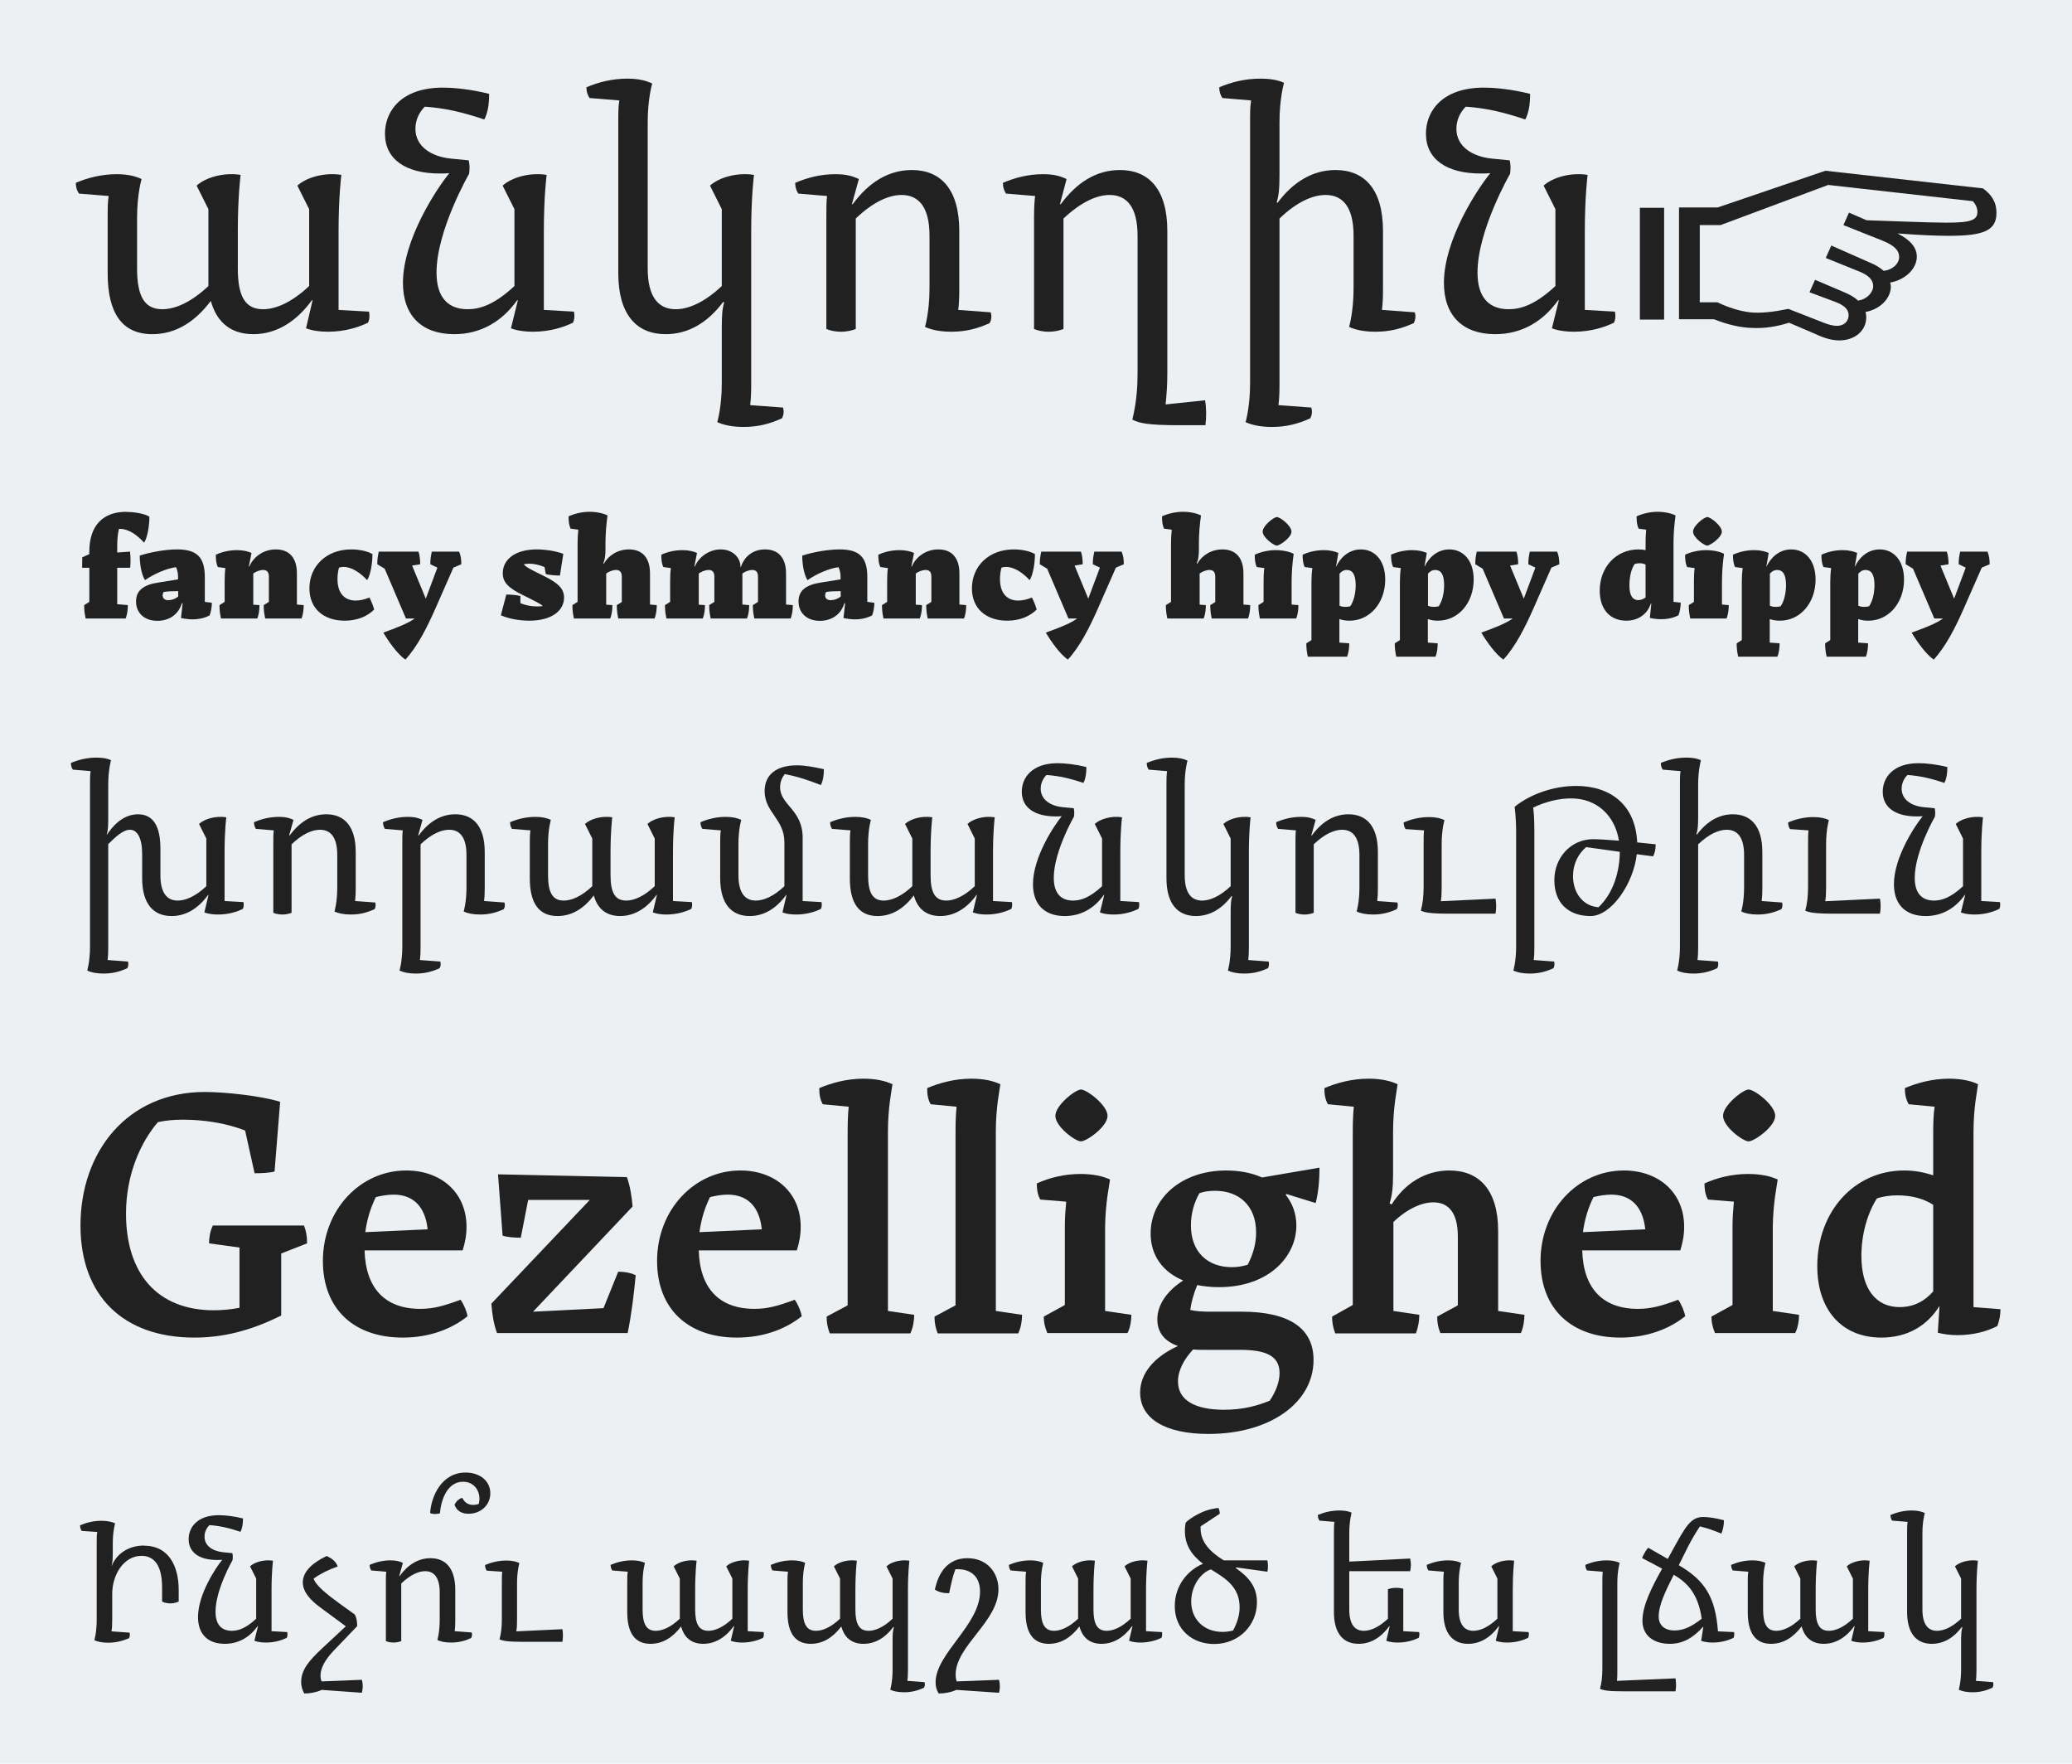 <?xml version="1.0" encoding="UTF-8"?><svg enable-background="new 0 0 940 800" height="800px" version="1.1" viewBox="0 0 940 800" width="940px" x="0px" xml:space="preserve" xmlns="http://www.w3.org/2000/svg" xmlns:xlink="http://www.w3.org/1999/xlink" y="0px">
<defs>
<g>
<symbol id="glyph0-0" overflow="visible">
<path d="M 68.172 -106.484 L 0 -106.484 L 0 0 L 68.172 0 Z M 61.984 -6.203 L 6.203 -6.203 L 6.203 -99.172 L 61.984 -99.172 Z M 12.391 -74.375 L 18.594 -74.375 L 18.594 -68.172 L 12.391 -68.172 Z M 55.781 -68.172 L 49.578 -68.172 L 49.578 -74.375 L 55.781 -74.375 Z M 18.594 -68.172 L 24.797 -68.172 L 24.797 -61.984 L 18.594 -61.984 Z M 49.578 -61.984 L 43.391 -61.984 L 43.391 -68.172 L 49.578 -68.172 Z M 24.797 -61.984 L 30.984 -61.984 L 30.984 -55.781 L 24.797 -55.781 Z M 43.391 -55.781 L 37.188 -55.781 L 37.188 -61.984 L 43.391 -61.984 Z M 37.188 -49.578 L 30.984 -49.578 L 30.984 -55.781 L 37.188 -55.781 Z M 24.797 -49.578 L 30.984 -49.578 L 30.984 -43.391 L 24.797 -43.391 Z M 43.391 -43.391 L 37.188 -43.391 L 37.188 -49.578 L 43.391 -49.578 Z M 18.594 -43.391 L 24.797 -43.391 L 24.797 -37.188 L 18.594 -37.188 Z M 49.578 -37.188 L 43.391 -37.188 L 43.391 -43.391 L 49.578 -43.391 Z M 12.391 -37.188 L 18.594 -37.188 L 18.594 -30.984 L 12.391 -30.984 Z M 55.781 -30.984 L 49.578 -30.984 L 49.578 -37.188 L 55.781 -37.188 Z M 55.781 -30.984 " style="stroke:none;"/>
</symbol>
<symbol id="glyph0-1" overflow="visible">
<path d="M 66.422 -48.781 C 65.156 -46.25 64.688 -43.234 64.688 -40.688 L 78.5 -38.781 L 78.5 -11.438 C 74.219 -10.641 70.25 -10.328 66.906 -10.328 C 41.156 -10.328 27.016 -27.016 27.016 -54.188 C 27.016 -72.156 33.844 -86.766 41.484 -95.672 C 45.297 -96.469 48.781 -96.781 52.922 -96.781 C 61.828 -96.781 72.156 -95.359 81.047 -91.859 L 85.344 -72.469 C 88.359 -72.469 92.016 -72.625 94.406 -73.266 L 96.938 -104.891 C 88.203 -107.594 71.984 -109.344 62.781 -109.344 C 27.656 -109.344 6.359 -82.328 6.359 -48.781 C 6.359 -16.844 25.75 2.062 58 2.062 C 70.875 2.062 83.438 -0.953 97.422 -7.953 L 97.422 -36.078 L 109.172 -40.688 C 109.172 -43.859 108.703 -46.406 107.75 -48.781 Z M 66.422 -48.781 " style="stroke:none;"/>
</symbol>
<symbol id="glyph0-2" overflow="visible">
<path d="M 67.859 -15.094 C 60.078 -12.234 55.469 -10.969 49.578 -10.969 C 33.688 -10.969 24.797 -20.188 24.312 -37.5 L 68.812 -37.5 C 69.922 -41 70.562 -44.5 70.562 -48.156 C 70.562 -64.047 58.641 -73.734 43.234 -73.734 C 22.094 -73.734 5.406 -55.625 5.406 -32.734 C 5.406 -10.812 19.547 2.062 41.641 2.062 C 53.875 2.062 63.891 -1.906 71.031 -7.625 C 70.719 -9.688 69.297 -13.188 67.859 -15.094 Z M 24.641 -45.766 C 25.422 -51.656 27.016 -56.734 29.406 -61.656 C 31.938 -62.297 34.797 -62.781 37.5 -62.781 C 46.094 -62.781 51.812 -57.688 52.922 -47.047 Z M 24.641 -45.766 " style="stroke:none;"/>
</symbol>
<symbol id="glyph0-3" overflow="visible">
<path d="M 55.625 -11.281 L 23.672 -9.688 L 68.812 -57.375 C 68.5 -61.828 67.703 -66.594 66.266 -70.719 L 7.781 -71.984 L 9.859 -44.188 C 11.766 -43.547 14.938 -43.234 18.109 -43.234 L 21.453 -60.391 L 49.422 -60.391 L 4.766 -13.344 C 5.078 -8.578 5.875 -3.969 7.312 0 L 66.594 0 C 68.344 -8.422 69.453 -17.953 70.25 -26.219 C 68.344 -27.172 65.641 -27.812 62.297 -27.812 Z M 55.625 -11.281 " style="stroke:none;"/>
</symbol>
<symbol id="glyph0-4" overflow="visible">
<path d="M 33.062 -10.016 L 33.062 -91.375 C 33.062 -102.344 34.797 -110.297 35.125 -112.828 C 31.938 -114.422 27.328 -115.375 21.938 -115.375 C 14.469 -115.375 7.469 -113.469 1.906 -111.094 C 1.906 -108.391 2.219 -106 3.5 -103.781 L 15.25 -102.656 C 14.938 -99.484 14.781 -95.828 14.781 -91.219 L 14.781 -12.562 L 5.25 -7.469 C 5.25 -4.453 5.719 -2.391 6.672 0.156 L 43.234 0.156 C 44.5 -2.547 44.969 -5.719 44.969 -8.266 Z M 33.062 -10.016 " style="stroke:none;"/>
</symbol>
<symbol id="glyph0-5" overflow="visible">
<path d="M 22.719 -86.938 C 25.266 -86.938 34.797 -93.609 34.797 -98.531 C 34.797 -103.297 25.422 -110.453 22.719 -110.453 C 20.188 -110.453 11.125 -103.297 11.125 -98.531 C 11.125 -93.609 20.188 -86.938 22.719 -86.938 Z M 33.688 -10.016 L 33.688 -48.156 C 33.844 -59.125 35.594 -67.062 35.922 -69.609 C 32.734 -71.203 27.969 -72.156 22.562 -72.156 C 15.094 -72.156 8.266 -70.406 2.703 -67.859 C 2.703 -65.312 3.016 -62.781 4.297 -60.547 L 16.047 -59.594 C 15.734 -56.266 15.422 -52.609 15.422 -48 L 15.422 -12.719 L 5.875 -7.469 C 5.875 -4.453 6.516 -2.391 7.469 0 L 43.859 0 C 45.141 -2.547 45.609 -5.719 45.609 -8.266 Z M 33.688 -10.016 " style="stroke:none;"/>
</symbol>
<symbol id="glyph0-6" overflow="visible">
<path d="M 67.391 -63.094 L 80.734 -58.953 C 82 -63.562 82.484 -69.766 82.484 -75.016 L 56.422 -70.562 C 51.812 -72.625 46.25 -73.734 40.203 -73.734 C 19.703 -73.734 5.875 -61.031 5.875 -45.141 C 5.875 -35.125 11.438 -27.656 20.656 -23.844 C 13.188 -19.078 8.906 -12.719 8.906 -6.203 C 8.906 -0.312 12.234 3.812 18.281 5.875 C 7.469 10.812 1.109 18.281 1.109 27.016 C 1.109 38.781 12.391 45.766 32.109 45.766 C 60.234 45.766 79.781 31.469 79.781 12.234 C 79.781 -2.547 68.172 -9.688 47.203 -9.688 L 33.219 -9.688 C 29.406 -9.688 26.375 -9.859 23.844 -10.484 C 24.312 -13.984 25.422 -17.953 27.016 -21.766 C 30.188 -21.141 33.375 -20.812 36.875 -20.812 C 59.438 -20.812 71.984 -34.641 71.984 -48.781 C 71.984 -54.031 70.25 -58.797 67.219 -62.609 Z M 24.156 -48.781 C 24.156 -54.031 25.422 -58.797 27.969 -63.406 C 30.031 -64.203 32.422 -64.516 35.125 -64.516 C 45.922 -64.516 53.719 -57.844 53.719 -45.609 C 53.719 -40.359 52.281 -35.594 49.906 -30.984 C 47.828 -30.359 45.453 -29.875 42.75 -29.875 C 31.781 -29.875 24.156 -36.719 24.156 -48.781 Z M 46.406 7.625 C 57.844 7.625 64.359 10.172 64.359 18.109 C 64.359 22.094 62.781 26.375 59.906 30.672 C 54.188 33.062 47.516 34.797 39.25 34.797 C 26.062 34.797 18.281 30.516 18.281 21.938 C 18.281 16.844 21.141 11.766 25.109 7.469 C 26.703 7.625 28.281 7.625 29.875 7.625 Z M 46.406 7.625 " style="stroke:none;"/>
</symbol>
<symbol id="glyph0-7" overflow="visible">
<path d="M 80.734 -10.016 L 80.734 -46.25 C 80.734 -64.844 72.156 -73.734 58.641 -73.734 C 47.359 -73.734 38.141 -67.547 32.422 -58.328 L 31.469 -58.797 C 32.578 -62.141 33.062 -65.797 33.062 -71.828 L 33.062 -91.219 C 33.062 -102.188 34.797 -110.297 35.125 -112.828 C 31.938 -114.422 27.328 -115.375 21.938 -115.375 C 14.469 -115.375 7.469 -113.469 1.906 -111.094 C 1.906 -108.391 2.219 -106 3.5 -103.781 L 15.25 -102.656 C 14.938 -99.484 14.781 -95.828 14.781 -91.219 L 14.781 -12.719 L 5.406 -7.469 C 5.406 -4.453 5.875 -2.391 6.828 0.156 L 43.391 0.156 C 44.5 -2.547 44.969 -5.719 44.969 -8.266 L 33.219 -10.016 L 33.219 -50.375 C 39.578 -56.422 46.094 -59.281 51.328 -59.281 C 58.172 -59.281 62.453 -54.672 62.453 -43.703 L 62.453 -12.562 L 53.078 -7.469 C 53.078 -4.453 53.562 -2.391 54.516 0 L 91.062 0 C 92.172 -2.547 92.656 -5.719 92.656 -8.266 Z M 80.734 -10.016 " style="stroke:none;"/>
</symbol>
<symbol id="glyph0-8" overflow="visible">
<path d="M 76.281 -11.766 L 76.281 -91.219 C 76.281 -102.188 78.031 -110.297 78.344 -112.828 C 75.328 -114.422 70.562 -115.375 65.156 -115.375 C 57.688 -115.375 50.703 -113.469 45.141 -111.094 C 45.141 -108.391 45.609 -106 46.875 -103.781 L 58.641 -102.656 C 58.172 -99.484 58 -95.828 58 -91.219 L 58 -71.516 C 53.875 -72.938 49.422 -73.734 44.812 -73.734 C 22.094 -73.734 5.406 -54.984 5.406 -30.359 C 5.406 -10.484 16.531 2.062 34.484 2.062 C 46.094 2.062 55.141 -3.172 60.703 -12.078 L 60.859 -12.078 L 60.078 -0.156 C 62.453 0.484 65.641 0.953 68.969 0.953 C 76.281 0.953 82.484 -0.797 87.094 -3.172 C 88.047 -5.719 88.516 -8.266 88.516 -10.812 Z M 42.75 -11.766 C 32.266 -11.766 25.422 -19.703 25.422 -34.969 C 25.422 -44.812 28.125 -54.188 32.422 -61.031 C 35.125 -61.984 38.297 -62.453 41.797 -62.453 C 48 -62.453 53.562 -61.031 58 -58.172 L 58 -18.906 C 54.188 -14.469 49.109 -11.766 42.75 -11.766 Z M 42.75 -11.766 " style="stroke:none;"/>
</symbol>
<symbol id="glyph1-0" overflow="visible">
<path d="M 35.156 -54.906 L 0 -54.906 L 0 0 L 35.156 0 Z M 31.969 -3.203 L 3.203 -3.203 L 3.203 -51.141 L 31.969 -51.141 Z M 6.391 -38.359 L 9.594 -38.359 L 9.594 -35.156 L 6.391 -35.156 Z M 28.766 -35.156 L 25.562 -35.156 L 25.562 -38.359 L 28.766 -38.359 Z M 9.594 -35.156 L 12.781 -35.156 L 12.781 -31.969 L 9.594 -31.969 Z M 25.562 -31.969 L 22.375 -31.969 L 22.375 -35.156 L 25.562 -35.156 Z M 12.781 -31.969 L 15.984 -31.969 L 15.984 -28.766 L 12.781 -28.766 Z M 22.375 -28.766 L 19.172 -28.766 L 19.172 -31.969 L 22.375 -31.969 Z M 19.172 -25.562 L 15.984 -25.562 L 15.984 -28.766 L 19.172 -28.766 Z M 12.781 -25.562 L 15.984 -25.562 L 15.984 -22.375 L 12.781 -22.375 Z M 22.375 -22.375 L 19.172 -22.375 L 19.172 -25.562 L 22.375 -25.562 Z M 9.594 -22.375 L 12.781 -22.375 L 12.781 -19.172 L 9.594 -19.172 Z M 25.562 -19.172 L 22.375 -19.172 L 22.375 -22.375 L 25.562 -22.375 Z M 6.391 -19.172 L 9.594 -19.172 L 9.594 -15.984 L 6.391 -15.984 Z M 28.766 -15.984 L 25.562 -15.984 L 25.562 -19.172 L 28.766 -19.172 Z M 28.766 -15.984 " style="stroke:none;"/>
</symbol>
<symbol id="glyph1-1" overflow="visible">
<path d="M 31.547 -43.594 C 24.172 -43.594 18.938 -39.672 16.797 -34.344 L 16.719 -34.344 C 17.203 -35.984 17.297 -37.609 17.297 -40.734 L 17.297 -44.5 C 17.297 -50.156 18.359 -53.672 18.359 -53.672 C 16.969 -54.328 14.828 -54.828 12.125 -54.828 C 8.609 -54.828 5.328 -54 2.453 -52.781 C 2.453 -51.797 2.703 -50.969 3.203 -50.234 L 10.25 -49.75 C 10 -48.359 10 -46.797 10 -44.5 L 10 -9.828 C 10 -4.172 8.938 -0.656 8.938 -0.656 C 10.328 0 12.453 0.484 15.156 0.484 C 18.688 0.484 21.797 -0.328 24.672 -1.562 C 25.078 -2.375 25.156 -3.203 24.906 -4.094 L 16.719 -4.672 C 16.969 -6.234 17.047 -7.781 17.047 -10.25 L 17.047 -21.719 C 17.047 -30.234 22.203 -38.922 30.328 -38.922 C 35.328 -38.922 39.672 -35.656 39.672 -24.5 L 39.672 -18.188 C 39.672 -18.188 43.031 -16.312 47.203 -18.188 L 47.203 -23.438 C 47.203 -34.016 42.859 -43.516 31.547 -43.516 Z M 31.547 -43.594 " style="stroke:none;"/>
</symbol>
<symbol id="glyph1-2" overflow="visible">
<path d="M 38.844 -4.75 L 38.844 -23.281 C 38.844 -31.719 39.5 -36.719 39.5 -36.719 C 35.406 -37.375 31.141 -36.062 29.094 -34.172 L 31.875 -28.609 L 31.875 -10.406 C 27.125 -5.984 23.688 -4.922 20.812 -4.922 C 16.391 -4.922 13.438 -7.453 13.438 -13.609 C 13.438 -23.609 21.141 -36.953 21.141 -36.953 C 21.312 -38.031 21.312 -39.094 21.062 -40.156 L 16.875 -40.562 C 11.969 -41.062 8.438 -43.594 8.438 -47.609 C 8.438 -49.828 9.422 -51.625 10.656 -52.859 C 15.406 -52.531 19.672 -51.547 24.75 -49.828 C 25.562 -51.391 25.891 -53.438 25.891 -55.891 C 21.719 -56.953 17.625 -57.359 14.922 -57.359 C 5.156 -57.359 1.234 -51.875 1.234 -46.469 C 1.234 -40.406 6.141 -37.047 14.172 -37.047 C 14.922 -37.047 15.656 -37.047 16.469 -37.125 C 13.516 -33.516 5.484 -21.469 5.484 -11.141 C 5.484 -3.359 10 0.984 17.625 0.984 C 23.766 0.984 28.844 -1.891 32.531 -7.047 L 32.703 -7.047 L 31.062 -0.406 C 31.062 -0.406 32.781 0.406 36.312 0.406 C 40.406 0.406 43.688 -0.734 45.734 -1.719 C 46.141 -2.547 46.141 -3.438 45.969 -4.344 Z M 38.844 -4.75 " style="stroke:none;"/>
</symbol>
<symbol id="glyph1-3" overflow="visible">
<path d="M 12.953 18.031 C 12.625 17.203 12.453 16.312 12.453 15.406 C 12.453 11.891 14.75 7.953 18.359 4.172 L 29.094 -7.047 C 29.094 -9.172 28.766 -10.984 28.031 -12.297 L 21.219 -17.203 C 15.328 -21.469 10.25 -25.562 9.344 -28.609 C 12.703 -30.984 16.391 -32.781 20.25 -34.094 C 19.672 -35.984 18.031 -37.609 15.25 -38.844 C 9.172 -35.984 4.422 -31.969 4.422 -26.875 C 4.422 -22.453 8.188 -18.609 11.969 -15.812 L 23.938 -6.969 L 13.281 2.953 C 7.125 8.688 3.688 12.859 3.688 18.281 C 3.688 20.562 4.344 22.125 5.078 23.516 C 7.875 23.516 10.656 22.953 13.031 21.875 L 31.219 23.188 C 31.719 21.312 31.797 19.344 31.219 17.297 Z M 12.953 18.031 " style="stroke:none;"/>
</symbol>
<symbol id="glyph1-4" overflow="visible">
<path d="M 40.078 -4.75 C 40.234 -6.062 40.328 -7.453 40.328 -9.5 L 40.328 -23.438 C 40.328 -33.266 35.984 -37.859 29.094 -37.859 C 23.516 -37.859 18.844 -34.906 15.078 -29.75 L 14.922 -29.828 L 16.547 -35.734 C 15.156 -36.391 13.688 -36.875 10.984 -36.875 C 7.453 -36.875 4.344 -36.062 1.469 -34.828 C 1.469 -33.844 1.719 -33.031 2.219 -32.297 L 9.016 -31.719 C 8.844 -30.406 8.844 -28.844 8.844 -26.547 L 8.844 -0.25 C 8.844 -0.25 10.25 0.406 12.297 0.406 C 14.344 0.406 15.812 -0.25 15.812 -0.25 L 15.812 -26.391 C 19.922 -30.328 23.688 -31.969 26.641 -31.969 C 30.734 -31.969 33.266 -29.094 33.266 -22.297 L 33.266 -9.922 C 33.266 -4.266 32.203 -0.734 32.203 -0.734 C 33.594 -0.078 35.656 0.406 38.438 0.406 C 41.875 0.406 44.672 -0.328 47.531 -1.641 C 47.938 -2.453 48.031 -3.281 47.781 -4.172 Z M 40.078 -4.75 " style="stroke:none;"/>
</symbol>
<symbol id="glyph1-5" overflow="visible">
<path d="M -4.266 -76.703 C -15.328 -76.703 -19.922 -65.562 -20.328 -58.344 C -18.688 -57.453 -15.906 -58.188 -15.906 -58.188 C -15.328 -64.75 -12.375 -72.531 -5.406 -72.531 C -0.484 -72.531 2.047 -68.672 2.047 -64.75 C 2.047 -64 1.891 -63.188 1.719 -62.453 C 0.984 -62.203 0.078 -62.031 -0.812 -62.031 C -3.609 -62.031 -4.922 -63.594 -5.734 -65.234 C -8.359 -64.578 -9.266 -62.031 -9.266 -62.031 C -8.109 -59 -5.656 -58.016 -2.875 -58.016 C 2.625 -58.016 6.969 -61.953 6.969 -67.281 C 6.969 -72.938 2.219 -76.703 -4.266 -76.703 Z M -4.266 -76.703 " style="stroke:none;"/>
</symbol>
<symbol id="glyph1-6" overflow="visible">
<path d="M 15.078 -4.672 C 15.328 -6.062 15.406 -7.547 15.406 -9.828 L 15.406 -26.469 C 15.406 -32.125 16.469 -35.656 16.469 -35.656 C 15.078 -36.312 13.281 -36.797 10.578 -36.797 C 7.047 -36.797 3.766 -35.984 0.906 -34.75 C 0.906 -33.766 1.141 -32.938 1.641 -32.203 L 8.688 -31.719 C 8.516 -30.328 8.516 -28.766 8.516 -26.469 L 8.516 -10.25 C 8.516 -6.469 8.188 -3.766 7.453 -1.062 C 8.844 -0.406 10.906 0.078 18.359 0.078 L 35.984 0.078 C 36.312 -1.891 36.312 -3.688 35.984 -5.656 Z M 15.078 -4.672 " style="stroke:none;"/>
</symbol>
<symbol id="glyph1-7" overflow="visible">
<path d="" style="stroke:none;"/>
</symbol>
<symbol id="glyph1-8" overflow="visible">
<path d="M 62.938 -4.75 L 62.938 -23.281 C 62.938 -31.719 63.594 -36.719 63.594 -36.719 C 59.5 -37.375 55.234 -36.062 53.188 -34.172 L 55.969 -28.609 L 55.969 -10.406 C 51.797 -6.469 48.031 -4.922 45.078 -4.922 C 40.891 -4.922 39.094 -7.875 39.094 -14.594 L 39.094 -23.281 C 39.094 -31.719 39.75 -36.719 39.75 -36.719 C 35.656 -37.375 31.391 -36.062 29.344 -34.172 L 32.125 -28.609 L 32.125 -10.406 C 27.953 -6.469 24.172 -4.922 21.219 -4.922 C 17.047 -4.922 15.25 -7.875 15.25 -14.594 L 15.25 -26.547 C 15.25 -32.203 16.312 -35.734 16.312 -35.734 C 14.922 -36.391 13.109 -36.875 10.406 -36.875 C 6.891 -36.875 3.609 -36.062 0.734 -34.828 C 0.734 -33.844 0.984 -33.031 1.469 -32.297 L 8.516 -31.719 C 8.281 -30.328 8.281 -28.766 8.281 -26.547 L 8.281 -13.438 C 8.281 -3.859 11.797 0.984 18.844 0.984 C 24.344 0.984 28.922 -1.891 32.703 -6.891 C 33.844 -2.703 36.641 0.984 42.781 0.984 C 48.188 0.984 52.938 -1.969 56.625 -7.047 L 56.797 -7.047 L 55.234 -0.406 C 56.719 0.156 58.516 0.406 60.406 0.406 C 64.578 0.406 67.859 -0.734 69.906 -1.719 C 70.312 -2.547 70.312 -3.438 70.156 -4.344 Z M 62.938 -4.75 " style="stroke:none;"/>
</symbol>
<symbol id="glyph1-9" overflow="visible">
<path d="M 62.688 17.781 C 62.859 16.469 62.938 15.078 62.938 13.031 L 62.938 -23.281 C 62.938 -31.719 63.594 -36.719 63.594 -36.719 C 59.5 -37.375 55.234 -36.062 53.188 -34.172 L 55.969 -28.609 L 55.969 -10.406 C 51.797 -6.469 48.031 -4.922 45.078 -4.922 C 40.891 -4.922 39.094 -7.875 39.094 -14.594 L 39.094 -23.281 C 39.094 -31.719 39.75 -36.719 39.75 -36.719 C 35.656 -37.375 31.391 -36.062 29.344 -34.172 L 32.125 -28.609 L 32.125 -10.406 C 27.953 -6.469 24.172 -4.922 21.219 -4.922 C 17.047 -4.922 15.25 -7.875 15.25 -14.594 L 15.25 -26.547 C 15.25 -32.203 16.312 -35.734 16.312 -35.734 C 14.922 -36.391 13.109 -36.875 10.406 -36.875 C 6.891 -36.875 3.609 -36.062 0.734 -34.828 C 0.734 -33.844 0.984 -33.031 1.469 -32.297 L 8.516 -31.719 C 8.281 -30.328 8.281 -28.766 8.281 -26.547 L 8.281 -13.438 C 8.281 -3.859 11.797 0.984 18.844 0.984 C 24.344 0.984 28.922 -1.891 32.703 -6.891 C 33.844 -2.703 36.641 0.984 42.781 0.984 C 48.031 0.984 52.703 -1.797 56.297 -6.641 L 56.547 -6.562 C 56.062 -4.922 55.969 -3.281 55.969 -0.156 L 55.969 12.625 C 55.969 18.281 54.906 21.797 54.906 21.797 C 56.297 22.453 58.344 22.953 61.141 22.953 C 64.578 22.953 67.359 22.203 70.234 20.891 C 70.641 20.078 70.719 19.266 70.484 18.359 Z M 62.688 17.781 " style="stroke:none;"/>
</symbol>
<symbol id="glyph1-10" overflow="visible">
<path d="M 13.188 18.031 C 12.859 17.125 12.703 16.062 12.703 14.922 C 12.703 1.891 32.125 -9.094 32.125 -23.766 C 32.125 -31.312 26.969 -37.859 18.031 -37.859 C 8.688 -37.859 4.75 -30.656 3.281 -23.609 C 5.156 -22.375 7.297 -21.969 9.75 -21.969 C 10.578 -25.812 11.234 -29.344 12.625 -32.859 L 13.766 -32.859 C 19.172 -32.859 23.766 -29.906 23.766 -22.703 C 23.766 -7.625 3.609 5.406 3.609 18.438 C 3.609 20.328 4.016 21.875 5 23.516 C 7.875 23.516 10.656 22.953 13.109 21.875 L 32.375 23.188 C 32.859 21.312 32.938 19.344 32.375 17.297 Z M 13.188 18.031 " style="stroke:none;"/>
</symbol>
<symbol id="glyph1-11" overflow="visible">
<path d="M 31.141 -33.688 L 45.312 -31.719 C 45.641 -33.266 45.641 -35 45.312 -36.875 L 25.484 -36.875 C 19.828 -40.406 15 -44.828 15 -51.297 L 15 -52.281 L 23.688 -58.016 C 23.688 -58.922 23.516 -59.75 23.109 -60.641 C 19.422 -60.234 16.641 -59.328 13.688 -57.781 C 11.562 -56.625 8.938 -54.984 8.188 -53.844 C 7.953 -52.609 7.875 -51.297 7.875 -50.234 C 7.875 -44.016 10.734 -39.422 16.062 -35.328 C 9.094 -32.375 3.281 -25.406 3.281 -16.141 C 3.281 -5.406 11.312 1.062 21.141 1.062 C 32.375 1.062 40.562 -7.453 40.562 -17.859 C 40.562 -25.078 36.641 -29.422 30.984 -33.359 Z M 29.75 -5.078 C 28.109 -4.594 26.062 -4.422 25 -4.422 C 16.391 -4.422 10.734 -10.25 10.734 -18.188 C 10.734 -25.328 15.156 -31.312 19.672 -32.781 C 25.656 -29.016 32.703 -25.234 32.703 -15.578 C 32.703 -11.719 31.469 -8.359 29.75 -5.078 Z M 29.75 -5.078 " style="stroke:none;"/>
</symbol>
<symbol id="glyph1-12" overflow="visible">
<path d="M 39.094 -4.75 L 39.094 -24.016 C 39.094 -24.016 37.609 -24.422 35.812 -24.422 C 33.516 -24.422 32.125 -23.766 32.125 -23.766 L 32.125 -10.406 C 27.953 -6.469 24.172 -4.922 21.219 -4.922 C 17.125 -4.922 14.594 -7.781 14.594 -14.594 L 14.594 -31.969 L 42.203 -31.969 C 42.609 -33.766 42.703 -35.734 42.203 -37.703 L 14.594 -36.312 L 14.594 -49.172 C 14.594 -54.828 15.656 -58.516 15.656 -58.516 C 14.266 -59.172 12.375 -59.5 10.078 -59.5 C 6.469 -59.5 3.203 -58.672 0.328 -57.453 C 0.328 -56.469 0.578 -55.641 1.062 -54.906 L 7.875 -54.328 C 7.625 -52.938 7.625 -51.391 7.625 -49.172 L 7.625 -13.438 C 7.625 -3.609 11.969 0.984 18.844 0.984 C 24.344 0.984 29.016 -1.891 32.781 -7.047 L 32.938 -7.047 L 31.391 -0.406 C 31.391 -0.406 33.109 0.406 36.641 0.406 C 40.734 0.406 44.016 -0.734 46.062 -1.719 C 46.469 -2.547 46.469 -3.438 46.297 -4.344 Z M 39.094 -4.75 " style="stroke:none;"/>
</symbol>
<symbol id="glyph1-13" overflow="visible">
<path d="M 39.75 -4.75 L 39.75 -23.281 C 39.75 -31.719 40.406 -36.719 40.406 -36.719 C 36.312 -37.375 32.047 -36.062 30 -34.172 L 32.781 -28.609 L 32.781 -10.406 C 28.609 -6.469 24.828 -4.922 21.875 -4.922 C 17.781 -4.922 15.25 -7.781 15.25 -14.594 L 15.25 -26.547 C 15.25 -32.203 16.312 -35.734 16.312 -35.734 C 14.922 -36.391 13.109 -36.875 10.406 -36.875 C 6.891 -36.875 3.609 -36.062 0.734 -34.828 C 0.734 -33.844 0.984 -33.031 1.469 -32.297 L 8.516 -31.719 C 8.281 -30.328 8.281 -28.766 8.281 -26.547 L 8.281 -13.438 C 8.281 -3.609 12.625 0.984 19.5 0.984 C 25 0.984 29.672 -1.891 33.438 -7.047 L 33.594 -7.047 L 32.047 -0.406 C 32.047 -0.406 33.766 0.406 37.281 0.406 C 41.391 0.406 44.672 -0.734 46.719 -1.719 C 47.125 -2.547 47.125 -3.438 46.953 -4.344 Z M 39.75 -4.75 " style="stroke:none;"/>
</symbol>
<symbol id="glyph1-14" overflow="visible">
<path d="M 16.234 17.781 C 16.391 16.391 16.391 14.922 16.391 12.625 L 16.391 -26.547 C 16.391 -32.203 17.453 -35.734 17.453 -35.734 C 16.062 -36.391 14.266 -36.875 11.562 -36.875 C 8.031 -36.875 4.75 -36.062 1.891 -34.828 C 1.891 -33.844 2.125 -33.031 2.625 -32.297 L 9.75 -31.719 C 9.594 -30.328 9.594 -28.766 9.594 -26.547 L 9.594 12.219 C 9.594 15.984 9.266 18.688 8.516 21.391 C 9.922 22.047 11.969 22.531 19.422 22.531 L 42.781 22.531 C 43.109 20.562 43.109 18.609 42.781 16.641 Z M 16.234 17.781 " style="stroke:none;"/>
</symbol>
<symbol id="glyph1-15" overflow="visible">
<path d="M 37.703 -4.672 C 36.547 -20.156 31.797 -27.781 19.922 -34.672 L 22.531 -39.906 C 24.5 -44.016 26.797 -48.266 29.5 -52.281 C 32.703 -51.547 35.891 -50.406 39.25 -49.016 C 40.078 -50.969 40.406 -52.938 40.406 -55.078 C 36.641 -56.062 33.438 -56.547 31.062 -56.547 C 25.234 -56.547 23.031 -52.281 16.547 -40.484 L 14.922 -37.531 L 6.062 -42.609 C 4.344 -40.734 3.281 -37.938 3.281 -37.938 L 12.375 -33.109 C 7.625 -24.578 3.438 -16.469 3.438 -9.422 C 3.438 -3.203 8.031 0.984 15.906 0.984 C 21.969 0.984 26.719 -1.969 30.891 -6.719 L 31.062 -6.719 L 30.078 -0.406 C 30.078 -0.406 31.797 0.406 35.328 0.406 C 39.422 0.406 42.703 -0.734 44.75 -1.719 C 45.156 -2.547 45.156 -3.438 45 -4.344 Z M 17.953 -5.078 C 13.516 -5.078 10.812 -7.453 10.812 -11.391 C 10.812 -16.469 13.688 -22.531 17.625 -30.328 C 24.094 -26.641 28.766 -21.391 30.328 -10.406 C 25.812 -6.891 22.203 -5.078 17.953 -5.078 Z M 17.953 -5.078 " style="stroke:none;"/>
</symbol>
<symbol id="glyph1-16" overflow="visible">
<path d="M 39.094 17.781 C 39.25 16.469 39.344 15.078 39.344 13.031 L 39.344 -23.281 C 39.344 -31.719 40 -36.719 40 -36.719 C 35.891 -37.375 31.641 -36.062 29.578 -34.172 L 32.375 -28.609 L 32.375 -10.406 C 28.188 -6.469 24.422 -4.922 21.469 -4.922 C 17.375 -4.922 14.828 -7.781 14.828 -14.594 L 14.828 -49.172 C 14.828 -54.828 15.906 -58.344 15.906 -58.344 C 14.5 -59 12.703 -59.5 10 -59.5 C 6.469 -59.5 3.203 -58.672 0.328 -57.453 C 0.328 -56.469 0.578 -55.641 1.062 -54.906 L 8.109 -54.328 C 7.875 -52.938 7.875 -51.391 7.875 -49.172 L 7.875 -13.438 C 7.875 -3.609 12.219 0.984 19.094 0.984 C 24.422 0.984 29.016 -1.719 32.703 -6.641 L 32.938 -6.562 C 32.453 -4.922 32.375 -3.281 32.375 -0.156 L 32.375 12.625 C 32.375 18.281 31.312 21.797 31.312 21.797 C 32.703 22.453 34.75 22.953 37.531 22.953 C 40.969 22.953 43.766 22.203 46.625 20.891 C 47.047 20.078 47.125 19.266 46.875 18.359 Z M 39.094 17.781 " style="stroke:none;"/>
</symbol>
<symbol id="glyph2-0" overflow="visible">
<path d="M 41.781 -65.234 L 0 -65.234 L 0 0 L 41.781 0 Z M 37.969 -3.797 L 3.797 -3.797 L 3.797 -60.766 L 37.969 -60.766 Z M 7.594 -45.578 L 11.391 -45.578 L 11.391 -41.781 L 7.594 -41.781 Z M 34.172 -41.781 L 30.375 -41.781 L 30.375 -45.578 L 34.172 -45.578 Z M 11.391 -41.781 L 15.188 -41.781 L 15.188 -37.969 L 11.391 -37.969 Z M 30.375 -37.969 L 26.578 -37.969 L 26.578 -41.781 L 30.375 -41.781 Z M 15.188 -37.969 L 18.984 -37.969 L 18.984 -34.172 L 15.188 -34.172 Z M 26.578 -34.172 L 22.781 -34.172 L 22.781 -37.969 L 26.578 -37.969 Z M 22.781 -30.375 L 18.984 -30.375 L 18.984 -34.172 L 22.781 -34.172 Z M 15.188 -30.375 L 18.984 -30.375 L 18.984 -26.578 L 15.188 -26.578 Z M 26.578 -26.578 L 22.781 -26.578 L 22.781 -30.375 L 26.578 -30.375 Z M 11.391 -26.578 L 15.188 -26.578 L 15.188 -22.781 L 11.391 -22.781 Z M 30.375 -22.781 L 26.578 -22.781 L 26.578 -26.578 L 30.375 -26.578 Z M 7.594 -22.781 L 11.391 -22.781 L 11.391 -18.984 L 7.594 -18.984 Z M 34.172 -18.984 L 30.375 -18.984 L 30.375 -22.781 L 34.172 -22.781 Z M 34.172 -18.984 " style="stroke:none;"/>
</symbol>
<symbol id="glyph2-1" overflow="visible">
<path d="M 70.109 -5.641 L 70.109 -27.656 C 70.109 -37.688 70.891 -43.625 70.891 -43.625 C 66.016 -44.406 60.953 -42.844 58.516 -40.609 L 61.828 -33.984 L 61.828 -12.359 C 56.859 -7.688 52.391 -5.844 48.875 -5.844 C 44.016 -5.844 41 -9.25 41 -17.328 L 41 -29.406 C 41 -39.344 37.875 -44.984 30.875 -44.984 C 23.562 -44.984 18.891 -38.953 16.75 -35.734 L 16.656 -35.828 C 17.234 -37.781 17.328 -39.734 17.328 -43.422 L 17.328 -58.422 C 17.328 -65.141 18.594 -69.531 18.594 -69.531 C 16.938 -70.312 14.703 -70.688 11.984 -70.688 C 7.688 -70.688 3.797 -69.719 0.391 -68.266 C 0.391 -67.094 0.688 -66.125 1.266 -65.234 L 9.344 -64.562 C 9.062 -62.906 9.062 -61.047 9.062 -58.422 L 9.062 15 C 9.062 21.719 7.797 25.906 7.797 25.906 C 9.453 26.688 11.875 27.266 15.188 27.266 C 19.281 27.266 22.594 26.391 26 24.828 C 26.484 23.859 26.578 22.891 26.297 21.812 L 17.047 21.125 C 17.234 19.578 17.328 17.922 17.328 15.484 L 17.328 -31.453 C 20.734 -34.859 24.156 -37.969 27.172 -37.969 C 30.484 -37.969 32.719 -34.281 32.719 -26.875 L 32.719 -15.969 C 32.719 -4.281 37.875 1.172 46.062 1.172 C 52.578 1.172 58.141 -2.234 62.609 -8.375 L 62.812 -8.375 L 60.953 -0.484 C 60.953 -0.484 63 0.484 67.188 0.484 C 72.062 0.484 75.953 -0.875 78.391 -2.047 C 78.875 -3.016 78.875 -4.094 78.672 -5.156 Z M 70.109 -5.641 " style="stroke:none;"/>
</symbol>
<symbol id="glyph2-2" overflow="visible">
<path d="M 47.609 -5.641 C 47.812 -7.203 47.906 -8.859 47.906 -11.297 L 47.906 -27.844 C 47.906 -39.531 42.75 -44.984 34.562 -44.984 C 27.953 -44.984 22.391 -41.484 17.922 -35.344 L 17.719 -35.438 L 19.672 -42.453 C 18.016 -43.234 16.266 -43.812 13.047 -43.812 C 8.859 -43.812 5.156 -42.844 1.75 -41.391 C 1.75 -40.219 2.047 -39.234 2.625 -38.359 L 10.719 -37.688 C 10.516 -36.125 10.516 -34.281 10.516 -31.547 L 10.516 -0.297 C 10.516 -0.297 12.172 0.484 14.609 0.484 C 17.047 0.484 18.797 -0.297 18.797 -0.297 L 18.797 -31.359 C 23.656 -36.031 28.141 -37.969 31.641 -37.969 C 36.516 -37.969 39.531 -34.562 39.531 -26.484 L 39.531 -11.781 C 39.531 -5.062 38.266 -0.875 38.266 -0.875 C 39.922 -0.094 42.359 0.484 45.672 0.484 C 49.766 0.484 53.062 -0.391 56.484 -1.953 C 56.969 -2.922 57.062 -3.891 56.766 -4.969 Z M 47.609 -5.641 " style="stroke:none;"/>
</symbol>
<symbol id="glyph2-3" overflow="visible">
<path d="M 47.609 -5.641 C 47.812 -7.203 47.906 -8.859 47.906 -11.297 L 47.906 -27.844 C 47.906 -39.531 42.75 -44.984 34.562 -44.984 C 27.953 -44.984 22.391 -41.484 17.922 -35.344 L 17.719 -35.438 L 19.672 -42.453 C 18.016 -43.234 16.266 -43.812 13.047 -43.812 C 8.859 -43.812 5.156 -42.844 1.75 -41.391 C 1.75 -40.219 2.047 -39.234 2.625 -38.359 L 10.719 -37.688 C 10.516 -36.125 10.516 -34.281 10.516 -31.547 L 10.516 15 C 10.516 21.719 9.25 25.906 9.25 25.906 C 10.906 26.688 13.344 27.266 16.656 27.266 C 20.734 27.266 24.047 26.391 27.453 24.828 C 27.953 23.859 28.047 22.891 27.75 21.812 L 18.5 21.125 C 18.703 19.578 18.797 17.922 18.797 15.484 L 18.797 -31.359 C 23.656 -36.031 28.141 -37.969 31.75 -37.969 C 36.609 -37.969 39.625 -34.562 39.625 -26.484 L 39.625 -11.781 C 39.625 -5.062 38.359 -0.875 38.359 -0.875 C 40.016 -0.094 42.453 0.484 45.766 0.484 C 49.859 0.484 53.172 -0.391 56.578 -1.953 C 57.062 -2.922 57.156 -3.891 56.859 -4.969 Z M 47.609 -5.641 " style="stroke:none;"/>
</symbol>
<symbol id="glyph2-4" overflow="visible">
<path d="M 74.781 -5.641 L 74.781 -27.656 C 74.781 -37.688 75.562 -43.625 75.562 -43.625 C 70.688 -44.406 65.625 -42.844 63.203 -40.609 L 66.5 -33.984 L 66.5 -12.359 C 61.547 -7.688 57.062 -5.844 53.562 -5.844 C 48.594 -5.844 46.453 -9.344 46.453 -17.328 L 46.453 -27.656 C 46.453 -37.688 47.234 -43.625 47.234 -43.625 C 42.359 -44.406 37.297 -42.844 34.859 -40.609 L 38.172 -33.984 L 38.172 -12.359 C 33.203 -7.688 28.719 -5.844 25.219 -5.844 C 20.25 -5.844 18.109 -9.344 18.109 -17.328 L 18.109 -31.547 C 18.109 -38.266 19.375 -42.453 19.375 -42.453 C 17.719 -43.234 15.578 -43.812 12.359 -43.812 C 8.172 -43.812 4.281 -42.844 0.875 -41.391 C 0.875 -40.219 1.172 -39.234 1.75 -38.359 L 10.125 -37.688 C 9.828 -36.031 9.828 -34.172 9.828 -31.547 L 9.828 -15.969 C 9.828 -4.578 14.016 1.172 22.391 1.172 C 28.922 1.172 34.375 -2.234 38.859 -8.172 C 40.219 -3.219 43.531 1.172 50.828 1.172 C 57.25 1.172 62.906 -2.344 67.281 -8.375 L 67.484 -8.375 L 65.625 -0.484 C 67.391 0.188 69.531 0.484 71.766 0.484 C 76.734 0.484 80.625 -0.875 83.062 -2.047 C 83.547 -3.016 83.547 -4.094 83.359 -5.156 Z M 74.781 -5.641 " style="stroke:none;"/>
</symbol>
<symbol id="glyph2-5" overflow="visible">
<path d="M 47.234 -5.641 L 47.234 -34.375 C 47.234 -47.125 37 -49.172 37 -57.25 C 37 -59.781 37.969 -61.828 39.141 -63.203 C 44.594 -62.219 49.859 -60.469 55.5 -58.234 C 56.484 -60.281 56.859 -62.516 56.859 -65.438 C 52 -66.5 48.297 -67.188 44.594 -67.188 C 35.641 -67.188 29.984 -63.203 29.984 -55.5 C 29.984 -45.766 38.953 -42.938 38.953 -32.234 L 38.953 -12.359 C 33.984 -7.688 29.5 -5.844 26 -5.844 C 21.125 -5.844 18.109 -9.25 18.109 -17.328 L 18.109 -31.547 C 18.109 -38.266 19.375 -42.453 19.375 -42.453 C 17.719 -43.234 15.578 -43.812 12.359 -43.812 C 8.172 -43.812 4.281 -42.844 0.875 -41.391 C 0.875 -40.219 1.172 -39.234 1.75 -38.359 L 10.125 -37.688 C 9.828 -36.031 9.828 -34.172 9.828 -31.547 L 9.828 -15.969 C 9.828 -4.281 15 1.172 23.172 1.172 C 29.703 1.172 35.25 -2.234 39.734 -8.375 L 39.922 -8.375 L 38.078 -0.484 C 38.078 -0.484 40.125 0.484 44.312 0.484 C 49.172 0.484 53.062 -0.875 55.5 -2.047 C 55.984 -3.016 55.984 -4.094 55.797 -5.156 Z M 47.234 -5.641 " style="stroke:none;"/>
</symbol>
<symbol id="glyph2-6" overflow="visible">
<path d="M 46.156 -5.641 L 46.156 -27.656 C 46.156 -37.688 46.938 -43.625 46.938 -43.625 C 42.062 -44.406 37 -42.844 34.562 -40.609 L 37.875 -33.984 L 37.875 -12.359 C 32.234 -7.109 28.141 -5.844 24.734 -5.844 C 19.469 -5.844 15.969 -8.859 15.969 -16.172 C 15.969 -28.047 25.125 -43.922 25.125 -43.922 C 25.312 -45.188 25.312 -46.453 25.031 -47.719 L 20.062 -48.203 C 14.219 -48.781 10.031 -51.797 10.031 -56.578 C 10.031 -59.203 11.203 -61.344 12.656 -62.812 C 18.312 -62.422 23.375 -61.25 29.406 -59.203 C 30.375 -61.047 30.766 -63.484 30.766 -66.406 C 25.797 -67.672 20.938 -68.156 17.719 -68.156 C 6.141 -68.156 1.453 -61.641 1.453 -55.219 C 1.453 -48 7.297 -44.016 16.844 -44.016 C 17.719 -44.016 18.594 -44.016 19.578 -44.109 C 16.062 -39.828 6.531 -25.516 6.531 -13.25 C 6.531 -4 11.875 1.172 20.938 1.172 C 28.234 1.172 34.281 -2.234 38.656 -8.375 L 38.859 -8.375 L 36.906 -0.484 C 36.906 -0.484 38.953 0.484 43.141 0.484 C 48 0.484 51.906 -0.875 54.328 -2.047 C 54.828 -3.016 54.828 -4.094 54.625 -5.156 Z M 46.156 -5.641 " style="stroke:none;"/>
</symbol>
<symbol id="glyph2-7" overflow="visible">
<path d="M 46.453 21.125 C 46.641 19.578 46.734 17.922 46.734 15.484 L 46.734 -27.656 C 46.734 -37.688 47.516 -43.625 47.516 -43.625 C 42.656 -44.406 37.594 -42.844 35.156 -40.609 L 38.469 -33.984 L 38.469 -12.359 C 33.5 -7.688 29.016 -5.844 25.516 -5.844 C 20.641 -5.844 17.625 -9.25 17.625 -17.328 L 17.625 -58.422 C 17.625 -65.141 18.891 -69.328 18.891 -69.328 C 17.234 -70.109 15.094 -70.688 11.875 -70.688 C 7.688 -70.688 3.797 -69.719 0.391 -68.266 C 0.391 -67.094 0.688 -66.125 1.266 -65.234 L 9.641 -64.562 C 9.344 -62.906 9.344 -61.047 9.344 -58.422 L 9.344 -15.969 C 9.344 -4.281 14.516 1.172 22.688 1.172 C 29.016 1.172 34.469 -2.047 38.859 -7.891 L 39.141 -7.797 C 38.562 -5.844 38.469 -3.891 38.469 -0.188 L 38.469 15 C 38.469 21.719 37.203 25.906 37.203 25.906 C 38.859 26.688 41.281 27.266 44.594 27.266 C 48.688 27.266 52 26.391 55.406 24.828 C 55.891 23.859 55.984 22.891 55.703 21.812 Z M 46.453 21.125 " style="stroke:none;"/>
</symbol>
<symbol id="glyph2-8" overflow="visible">
<path d="M 17.922 -5.547 C 18.203 -7.203 18.312 -8.953 18.312 -11.688 L 18.312 -31.453 C 18.312 -38.172 19.578 -42.359 19.578 -42.359 C 17.922 -43.141 15.781 -43.719 12.562 -43.719 C 8.375 -43.719 4.484 -42.75 1.078 -41.281 C 1.078 -40.125 1.359 -39.141 1.953 -38.266 L 10.328 -37.688 C 10.125 -36.031 10.125 -34.172 10.125 -31.453 L 10.125 -12.172 C 10.125 -7.688 9.734 -4.484 8.859 -1.266 C 10.516 -0.484 12.953 0.094 21.812 0.094 L 42.75 0.094 C 43.141 -2.234 43.141 -4.375 42.75 -6.719 Z M 17.922 -5.547 " style="stroke:none;"/>
</symbol>
<symbol id="glyph2-9" overflow="visible">
<path d="M 72.844 -31.359 C 70.797 -31.547 67.766 -31.938 64.469 -32.234 C 63.688 -49.469 52.094 -57.844 36.812 -57.844 C 26.781 -57.844 16.266 -54.328 8.859 -48.391 C 9.344 -44.5 9.547 -40.609 9.547 -36.703 L 9.547 15 C 9.547 21.719 8.281 25.906 8.281 25.906 C 9.938 26.688 12.359 27.266 15.781 27.266 C 19.766 27.266 23.078 26.391 26.484 24.828 C 26.969 23.859 27.062 22.891 26.781 21.812 L 17.531 21.125 C 17.719 19.578 17.812 17.922 17.812 15.484 L 17.812 -36.703 C 17.812 -43.141 17.531 -46.547 17.234 -48 C 23.172 -50.828 29.016 -52.188 34.562 -52.188 C 46.062 -52.188 54.328 -44.5 56.188 -33.016 C 51.312 -33.406 46.844 -33.688 44.406 -33.688 C 34.562 -33.688 26.875 -25.516 26.875 -15.094 C 26.875 -4.969 33.016 1.172 43.328 1.172 C 52.688 1.172 62.812 -13.531 64.266 -26.875 L 71.672 -25.906 C 72.453 -27.359 72.844 -29.109 72.844 -31.359 Z M 46.938 -2.828 C 39.625 -3.312 35.344 -9.641 35.344 -16.938 C 35.344 -22.5 37.688 -26.969 41.281 -30.094 L 56.578 -27.953 C 56.484 -19.375 53.953 -9.547 46.938 -2.828 Z M 46.938 -2.828 " style="stroke:none;"/>
</symbol>
<symbol id="glyph2-10" overflow="visible">
<path d="M 46.156 -5.641 C 46.344 -7.203 46.453 -8.859 46.453 -11.297 L 46.453 -27.844 C 46.453 -39.531 41.281 -44.984 33.109 -44.984 C 26.578 -44.984 21.125 -41.578 16.75 -35.734 L 16.547 -35.938 C 17.141 -37.875 17.328 -39.734 17.328 -43.422 L 17.328 -58.422 C 17.328 -65.141 18.594 -69.531 18.594 -69.531 C 16.938 -70.312 14.703 -70.688 11.984 -70.688 C 7.688 -70.688 3.797 -69.719 0.391 -68.266 C 0.391 -67.094 0.688 -66.125 1.266 -65.234 L 9.344 -64.562 C 9.062 -62.906 9.062 -61.047 9.062 -58.422 L 9.062 15 C 9.062 21.719 7.797 25.906 7.797 25.906 C 9.453 26.688 11.875 27.266 15.188 27.266 C 19.281 27.266 22.594 26.391 26 24.828 C 26.484 23.859 26.578 22.891 26.297 21.812 L 17.047 21.125 C 17.234 19.578 17.328 17.922 17.328 15.484 L 17.328 -31.359 C 22.203 -36.031 26.688 -37.969 30.281 -37.969 C 35.156 -37.969 38.172 -34.562 38.172 -26.484 L 38.172 -11.781 C 38.172 -5.062 36.906 -0.875 36.906 -0.875 C 38.562 -0.094 41 0.484 44.312 0.484 C 48.391 0.484 51.703 -0.391 55.109 -1.953 C 55.594 -2.922 55.703 -3.891 55.406 -4.969 Z M 46.156 -5.641 " style="stroke:none;"/>
</symbol>
<symbol id="glyph3-0" overflow="visible">
<path d="M 28.594 -44.656 L 0 -44.656 L 0 0 L 28.594 0 Z M 26 -2.594 L 2.594 -2.594 L 2.594 -41.594 L 26 -41.594 Z M 5.203 -31.188 L 7.797 -31.188 L 7.797 -28.594 L 5.203 -28.594 Z M 23.391 -28.594 L 20.797 -28.594 L 20.797 -31.188 L 23.391 -31.188 Z M 7.797 -28.594 L 10.391 -28.594 L 10.391 -26 L 7.797 -26 Z M 20.797 -26 L 18.203 -26 L 18.203 -28.594 L 20.797 -28.594 Z M 10.391 -26 L 13 -26 L 13 -23.391 L 10.391 -23.391 Z M 18.203 -23.391 L 15.594 -23.391 L 15.594 -26 L 18.203 -26 Z M 15.594 -20.797 L 13 -20.797 L 13 -23.391 L 15.594 -23.391 Z M 10.391 -20.797 L 13 -20.797 L 13 -18.203 L 10.391 -18.203 Z M 18.203 -18.203 L 15.594 -18.203 L 15.594 -20.797 L 18.203 -20.797 Z M 7.797 -18.203 L 10.391 -18.203 L 10.391 -15.594 L 7.797 -15.594 Z M 20.797 -15.594 L 18.203 -15.594 L 18.203 -18.203 L 20.797 -18.203 Z M 5.203 -15.594 L 7.797 -15.594 L 7.797 -13 L 5.203 -13 Z M 23.391 -13 L 20.797 -13 L 20.797 -15.594 L 23.391 -15.594 Z M 23.391 -13 " style="stroke:none;"/>
</symbol>
<symbol id="glyph3-1" overflow="visible">
<path d="M 21.734 -48.391 C 11.062 -48.391 4.938 -42.125 4.938 -30.328 L 4.938 -29.203 L 1.734 -27.734 L 1.672 -23 L 4.938 -23 L 4.938 -7.531 L 2.594 -6.062 C 2.594 -3.469 2.859 -2.062 3.266 0 L 21.391 0 C 22.203 -1.938 22.391 -4.203 22.391 -6.062 L 17.594 -6.469 L 17.594 -23 L 23.469 -23 C 23.734 -25.469 23.656 -28 23.391 -30.328 L 17.594 -29.922 L 17.594 -32.797 C 17.594 -36 17.859 -38.594 18.391 -40.656 C 23 -40.734 26.734 -37.656 29.797 -34.391 C 31.328 -36.797 32.188 -42.062 32.188 -46.188 C 30 -47.531 25.594 -48.328 21.734 -48.328 Z M 21.734 -48.391 " style="stroke:none;"/>
</symbol>
<symbol id="glyph3-2" overflow="visible">
<path d="M 32.469 -7.531 L 32.469 -18.797 C 32.469 -28.062 28.594 -31.328 19.859 -31.328 C 14.328 -31.328 7.531 -30 2.938 -28.531 C 2.938 -24.391 3.797 -19.797 5.328 -17.391 C 9.266 -20.125 15.062 -22.734 19.391 -23.266 C 20 -22.062 20.328 -20.594 20.328 -18.734 L 20.328 -17.734 L 11.531 -16.328 C 4.469 -15.266 1.266 -12.594 1.266 -7.734 C 1.266 -2.469 5.062 1.062 10.938 1.062 C 16.203 1.062 20.531 -1.734 22.062 -6.938 L 22.391 -6.859 L 21.656 -0.203 C 23.328 0.141 25.266 0.406 27 0.406 C 28.922 0.406 31.922 0.062 34.656 -1.406 C 35.328 -3.203 35.656 -5.266 35.656 -7.125 Z M 16.062 -8.266 C 14.391 -8.266 13.328 -9.062 13.328 -10.391 C 13.328 -10.938 13.469 -11.469 13.734 -12 C 15.203 -12.266 17.203 -12.391 19.328 -12.391 L 20.391 -12.391 L 20.391 -9.938 C 19.125 -8.938 17.531 -8.328 16.125 -8.328 Z M 16.062 -8.266 " style="stroke:none;"/>
</symbol>
<symbol id="glyph3-3" overflow="visible">
<path d="M 37.453 -6.328 L 37.453 -20.391 C 37.453 -27.734 33.797 -31.328 27.922 -31.328 C 22.125 -31.328 17.656 -27.859 15.859 -23.531 L 15.672 -23.656 L 16.859 -29.734 C 15.203 -30.469 13 -31 10.203 -31 C 6.531 -31 3.062 -30.062 0.672 -28.922 C 0.672 -27.062 0.734 -25.125 1.594 -23.328 L 5 -22.859 C 4.734 -20.938 4.672 -18.734 4.672 -16.594 L 4.672 -7.531 L 2.328 -6.062 C 2.328 -3.469 2.594 -2.062 3 0 L 19.469 0 C 20.266 -1.938 20.469 -4.203 20.469 -6.062 L 17.656 -6.266 L 17.656 -20.391 C 18.531 -21.062 20.391 -22 22.125 -22 C 23.734 -22 24.734 -21.203 24.734 -18.938 L 24.734 -7.531 L 22.391 -6.062 C 22.391 -3.469 22.656 -2.062 23.062 0 L 39.531 0 C 40.328 -1.938 40.531 -4.203 40.531 -6.062 Z M 37.453 -6.328 " style="stroke:none;"/>
</symbol>
<symbol id="glyph3-4" overflow="visible">
<path d="M 28.531 -9.531 C 26.469 -8.672 24.328 -8.125 22.266 -8.125 C 17.203 -8.125 14 -11.469 14 -17.859 C 14 -19.531 14.203 -21.266 14.672 -23.062 C 15.328 -23.266 16 -23.391 16.734 -23.391 C 20.469 -23.391 24.328 -20.734 27.469 -17.391 C 29 -19.797 29.859 -25.062 29.859 -29.203 C 27.656 -30.531 23.922 -31.328 20.266 -31.328 C 8.797 -31.328 1.266 -23.594 1.266 -13.672 C 1.266 -4.469 7.734 1 17.266 1 C 23.328 1 27.797 -1.203 30.656 -4.062 C 30.125 -5.859 29.328 -7.938 28.469 -9.531 Z M 28.531 -9.531 " style="stroke:none;"/>
</symbol>
<symbol id="glyph3-5" overflow="visible">
<path d="M 33.859 -23.062 L 37.453 -24.594 C 37.453 -26.469 37.266 -28.391 36.469 -30.328 L 24.062 -30.328 C 23.656 -28.266 23.391 -27.203 23.391 -24.594 L 26.594 -23.062 L 21.328 -9 L 15.125 -24 L 18.797 -24.594 C 18.797 -26.734 18.531 -28.859 18 -30.328 L 0 -30.328 C -0.406 -28.266 -0.672 -27.203 -0.672 -24.594 L 2.672 -22.594 L 12.328 0 L 16.328 0 C 12.938 2.406 7.938 4.266 2.062 6.406 C 4.531 10.594 8.531 16.203 12.062 18.656 C 17.531 12.734 21.859 4.203 25.734 -4.594 Z M 33.859 -23.062 " style="stroke:none;"/>
</symbol>
<symbol id="glyph3-6" overflow="visible">
<path d="" style="stroke:none;"/>
</symbol>
<symbol id="glyph3-7" overflow="visible">
<path d="M 20.391 -19.328 C 14.938 -21.938 12.125 -23.391 11.328 -24.594 C 12.125 -24.734 12.938 -24.859 13.734 -24.859 C 16 -24.859 18.328 -24.328 20.734 -23.328 L 21.328 -20.125 C 22.859 -19.734 25.656 -19.469 27.734 -19.469 L 29.266 -29.328 C 25.859 -30.594 21.125 -31.328 17.203 -31.328 C 7.266 -31.328 1.797 -26.656 1.797 -20.531 C 1.797 -16.594 4.062 -13.938 11.062 -10.531 C 16.203 -8 19 -6.594 19.938 -5.672 C 19.125 -5.469 18.266 -5.469 17.266 -5.469 C 14.938 -5.469 12.469 -5.859 9.797 -6.938 L 9.797 -10.203 C 8.266 -10.594 5.469 -10.859 3.406 -10.859 L 0.938 -1.469 C 4.203 0.062 9.203 1 13.797 1 C 24 1 29.594 -3.531 29.594 -9.469 C 29.594 -13.328 27.203 -16 20.328 -19.328 Z M 20.391 -19.328 " style="stroke:none;"/>
</symbol>
<symbol id="glyph3-8" overflow="visible">
<path d="M 37.266 -6.328 L 37.266 -20.391 C 37.266 -27.734 33.594 -31.328 27.734 -31.328 C 22.531 -31.328 18.391 -28.531 16.328 -24.859 L 16.062 -25 C 16.797 -26.594 17.062 -28.656 17.062 -31.188 L 17.062 -34 C 17.062 -38.656 17.469 -42.922 18 -46.719 C 16.266 -47.656 13.125 -48.391 9.859 -48.391 C 6.203 -48.391 2.734 -47.453 0.328 -46.328 C 0.328 -44.453 0.406 -42.531 1.266 -40.734 L 4.734 -40.266 C 4.531 -38.328 4.406 -36.188 4.406 -34 L 4.406 -7.531 L 2.062 -6.062 C 2.062 -3.469 2.328 -2.062 2.734 0 L 19.203 0 C 20 -1.938 20.203 -4.203 20.203 -6.062 L 17.391 -6.266 L 17.391 -20.391 C 18.266 -21.062 20.125 -22 21.859 -22 C 23.469 -22 24.469 -21.203 24.469 -18.938 L 24.469 -7.469 L 22.203 -6.062 C 22.203 -3.469 22.469 -2.062 22.859 0 L 39.328 0 C 40.125 -1.938 40.328 -4.203 40.328 -6.062 Z M 37.266 -6.328 " style="stroke:none;"/>
</symbol>
<symbol id="glyph3-9" overflow="visible">
<path d="M 57.25 -6.328 L 57.25 -20.391 C 57.25 -27.734 53.594 -31.328 47.719 -31.328 C 42 -31.328 38.188 -27.859 36.734 -23.266 L 36.594 -23.328 C 36.594 -27.656 33.062 -31.328 27.594 -31.328 C 22.328 -31.328 17.656 -27.859 15.859 -23.531 L 15.672 -23.656 L 16.859 -29.734 C 15.203 -30.469 13 -31 10.203 -31 C 6.531 -31 3.062 -30.062 0.672 -28.922 C 0.672 -27.062 0.734 -25.125 1.594 -23.328 L 5 -22.859 C 4.734 -20.938 4.672 -18.734 4.672 -16.594 L 4.672 -7.531 L 2.328 -6.062 C 2.328 -3.469 2.594 -2.062 3 0 L 19.469 0 C 20.266 -1.938 20.469 -4.203 20.469 -6.062 L 17.656 -6.266 L 17.656 -20.391 C 18.531 -21.062 20.391 -22 22.125 -22 C 23.734 -22 24.734 -21.203 24.734 -18.938 L 24.734 -7.531 L 22.391 -6.062 C 22.391 -3.469 22.656 -2.062 23.062 0 L 39.531 0 C 40.328 -1.938 40.531 -4.203 40.531 -6.062 L 37.453 -6.328 L 37.453 -20.391 C 38.328 -21.062 40.188 -22 41.922 -22 C 43.531 -22 44.531 -21.203 44.531 -18.938 L 44.531 -7.531 L 42.188 -6.062 C 42.188 -3.469 42.453 -2.062 42.859 0 L 59.328 0 C 60.125 -1.938 60.328 -4.203 60.328 -6.062 Z M 57.25 -6.328 " style="stroke:none;"/>
</symbol>
<symbol id="glyph3-10" overflow="visible">
<path d="M 10.672 -33.062 C 12 -33.062 17.328 -36.734 17.328 -39.391 C 17.328 -42.062 12.203 -46 10.734 -46 C 9.266 -46 4.266 -42.062 4.266 -39.391 C 4.266 -36.734 9.328 -33.062 10.672 -33.062 Z M 17.391 -6.328 L 17.391 -16.594 C 17.391 -21.266 17.797 -25.531 18.328 -29.328 C 16.594 -30.266 13.469 -31 10.203 -31 C 6.531 -31 3.062 -30.062 0.672 -28.922 C 0.672 -27.062 0.734 -25.125 1.594 -23.328 L 5 -22.859 C 4.734 -20.938 4.672 -18.734 4.672 -16.594 L 4.672 -7.531 L 2.328 -6.062 C 2.328 -3.469 2.594 -2.062 3 0 L 19.469 0 C 20.266 -1.938 20.469 -4.203 20.469 -6.062 Z M 17.391 -6.328 " style="stroke:none;"/>
</symbol>
<symbol id="glyph3-11" overflow="visible">
<path d="M 27.062 -31.328 C 21.266 -31.328 17.531 -27.266 15.797 -23.531 L 15.734 -23.594 L 16.797 -29.734 C 15.125 -30.469 12.938 -31 10.125 -31 C 6.469 -31 3 -30.062 0.594 -28.922 C 0.594 -27.062 0.672 -25.125 1.531 -23.328 L 5 -22.859 C 4.734 -20.938 4.594 -18.734 4.594 -16.594 L 4.594 9.797 L 2.266 11.266 C 2.266 13.859 2.531 15.266 2.938 17.328 L 20.734 17.328 C 21.531 15.391 21.734 13.125 21.734 11.266 L 17.266 10.938 L 17.266 0.266 C 18.734 0.797 20.266 1 21.859 1 C 31.266 1 38.062 -7.266 38.062 -17.656 C 38.062 -26.266 33.391 -31.328 27 -31.328 Z M 22.203 -5.531 C 21.391 -5.328 20.656 -5.266 20.062 -5.266 C 19 -5.266 18.125 -5.406 17.328 -5.797 L 17.328 -20.328 C 18.203 -21.328 19.203 -22 20.656 -22 C 23.062 -22 24.656 -20.203 24.656 -15.125 C 24.656 -11.328 23.734 -7.734 22.203 -5.531 Z M 22.203 -5.531 " style="stroke:none;"/>
</symbol>
<symbol id="glyph3-12" overflow="visible">
<path d="M 34.797 -7.531 L 34.797 -34 C 34.797 -38.656 35.188 -42.922 35.734 -46.719 C 34 -47.656 30.859 -48.391 27.594 -48.391 C 23.922 -48.391 20.469 -47.453 18.062 -46.328 C 18.062 -44.453 18.125 -42.531 19 -40.734 L 22.391 -40.266 C 22.203 -38.328 22.125 -36.188 22.125 -34 L 22.125 -31 C 21.125 -31.188 20.062 -31.328 19 -31.328 C 8.469 -31.328 1.328 -23.062 1.328 -12.594 C 1.328 -4.062 6.125 1 13.328 1 C 19 1 23 -2.141 24.531 -6.797 L 24.734 -6.672 L 24.062 -0.266 C 25.797 0.141 27.531 0.328 29.203 0.328 C 31.391 0.328 34.328 0 37.062 -1.469 C 37.734 -3.266 38.062 -5.328 38.062 -7.203 Z M 18.797 -8.328 C 16.469 -8.328 14.797 -10.125 14.797 -14.938 C 14.797 -19 15.672 -22.594 17.203 -24.734 C 18 -24.922 18.734 -25.062 19.391 -25.062 C 20.391 -25.062 21.266 -24.859 22.125 -24.469 L 22.125 -9.531 C 21.203 -8.859 20.062 -8.328 18.797 -8.328 Z M 18.797 -8.328 " style="stroke:none;"/>
</symbol>
<symbol id="glyph4-0" overflow="visible">
<path d="M 67.375 -105.219 L 0 -105.219 L 0 0 L 67.375 0 Z M 61.25 -6.125 L 6.125 -6.125 L 6.125 -98 L 61.25 -98 Z M 12.25 -73.5 L 18.375 -73.5 L 18.375 -67.375 L 12.25 -67.375 Z M 55.125 -67.375 L 49 -67.375 L 49 -73.5 L 55.125 -73.5 Z M 18.375 -67.375 L 24.5 -67.375 L 24.5 -61.25 L 18.375 -61.25 Z M 49 -61.25 L 42.875 -61.25 L 42.875 -67.375 L 49 -67.375 Z M 24.5 -61.25 L 30.625 -61.25 L 30.625 -55.125 L 24.5 -55.125 Z M 42.875 -55.125 L 36.75 -55.125 L 36.75 -61.25 L 42.875 -61.25 Z M 36.75 -49 L 30.625 -49 L 30.625 -55.125 L 36.75 -55.125 Z M 24.5 -49 L 30.625 -49 L 30.625 -42.875 L 24.5 -42.875 Z M 42.875 -42.875 L 36.75 -42.875 L 36.75 -49 L 42.875 -49 Z M 18.375 -42.875 L 24.5 -42.875 L 24.5 -36.75 L 18.375 -36.75 Z M 49 -36.75 L 42.875 -36.75 L 42.875 -42.875 L 49 -42.875 Z M 12.25 -36.75 L 18.375 -36.75 L 18.375 -30.625 L 12.25 -30.625 Z M 55.125 -30.625 L 49 -30.625 L 49 -36.75 L 55.125 -36.75 Z M 55.125 -30.625 " style="stroke:none;"/>
</symbol>
<symbol id="glyph4-1" overflow="visible">
<path d="M 120.609 -9.109 L 120.609 -44.594 C 120.609 -60.781 121.875 -70.359 121.875 -70.359 C 114.016 -71.609 105.844 -69.094 101.922 -65.484 L 107.266 -54.812 L 107.266 -19.938 C 99.25 -12.406 92.031 -9.422 86.375 -9.422 C 78.359 -9.422 74.906 -15.078 74.906 -27.953 L 74.906 -44.594 C 74.906 -60.781 76.172 -70.359 76.172 -70.359 C 68.312 -71.609 60.156 -69.094 56.219 -65.484 L 61.562 -54.812 L 61.562 -19.938 C 53.547 -12.406 46.328 -9.422 40.672 -9.422 C 32.672 -9.422 29.203 -15.078 29.203 -27.953 L 29.203 -50.891 C 29.203 -61.719 31.25 -68.469 31.25 -68.469 C 28.578 -69.734 25.125 -70.672 19.938 -70.672 C 13.188 -70.672 6.906 -69.094 1.406 -66.75 C 1.406 -64.859 1.891 -63.297 2.828 -61.875 L 16.328 -60.781 C 15.859 -58.109 15.859 -55.125 15.859 -50.891 L 15.859 -25.75 C 15.859 -7.375 22.609 1.891 36.125 1.891 C 46.641 1.891 55.438 -3.609 62.656 -13.188 C 64.859 -5.188 70.203 1.891 81.984 1.891 C 92.344 1.891 101.453 -3.766 108.516 -13.5 L 108.828 -13.5 L 105.844 -0.781 C 108.672 0.312 112.125 0.781 115.75 0.781 C 123.75 0.781 130.031 -1.406 133.953 -3.297 C 134.75 -4.875 134.75 -6.594 134.438 -8.328 Z M 120.609 -9.109 " style="stroke:none;"/>
</symbol>
<symbol id="glyph4-2" overflow="visible">
<path d="M 74.438 -9.109 L 74.438 -44.594 C 74.438 -60.781 75.703 -70.359 75.703 -70.359 C 67.844 -71.609 59.672 -69.094 55.75 -65.484 L 61.094 -54.812 L 61.094 -19.938 C 51.984 -11.469 45.391 -9.422 39.891 -9.422 C 31.406 -9.422 25.75 -14.297 25.75 -26.062 C 25.75 -45.234 40.516 -70.828 40.516 -70.828 C 40.828 -72.875 40.828 -74.906 40.359 -76.953 L 32.359 -77.734 C 22.922 -78.688 16.172 -83.547 16.172 -91.25 C 16.172 -95.484 18.062 -98.938 20.422 -101.297 C 29.531 -100.672 37.688 -98.781 47.422 -95.484 C 49 -98.469 49.625 -102.391 49.625 -107.109 C 41.625 -109.141 33.766 -109.938 28.578 -109.938 C 9.891 -109.938 2.359 -99.406 2.359 -89.047 C 2.359 -77.422 11.781 -70.984 27.172 -70.984 C 28.578 -70.984 30 -70.984 31.562 -71.141 C 25.906 -64.234 10.516 -41.141 10.516 -21.359 C 10.516 -6.438 19.156 1.891 33.766 1.891 C 45.547 1.891 55.281 -3.609 62.344 -13.5 L 62.656 -13.5 L 59.516 -0.781 C 59.516 -0.781 62.812 0.781 69.578 0.781 C 77.422 0.781 83.703 -1.406 87.625 -3.297 C 88.422 -4.875 88.422 -6.594 88.109 -8.328 Z M 74.438 -9.109 " style="stroke:none;"/>
</symbol>
<symbol id="glyph4-3" overflow="visible">
<path d="M 74.906 34.078 C 75.219 31.562 75.375 28.891 75.375 24.969 L 75.375 -44.594 C 75.375 -60.781 76.641 -70.359 76.641 -70.359 C 68.781 -71.609 60.625 -69.094 56.688 -65.484 L 62.031 -54.812 L 62.031 -19.938 C 54.031 -12.406 46.797 -9.422 41.141 -9.422 C 33.297 -9.422 28.422 -14.922 28.422 -27.953 L 28.422 -94.234 C 28.422 -105.062 30.469 -111.812 30.469 -111.812 C 27.797 -113.078 24.344 -114.016 19.156 -114.016 C 12.406 -114.016 6.125 -112.453 0.625 -110.094 C 0.625 -108.203 1.094 -106.641 2.047 -105.219 L 15.547 -104.125 C 15.078 -101.453 15.078 -98.469 15.078 -94.234 L 15.078 -25.75 C 15.078 -6.906 23.406 1.891 36.594 1.891 C 46.797 1.891 55.594 -3.297 62.656 -12.719 L 63.125 -12.562 C 62.188 -9.422 62.031 -6.281 62.031 -0.312 L 62.031 24.188 C 62.031 35.016 59.984 41.781 59.984 41.781 C 62.656 43.031 66.594 43.969 71.922 43.969 C 78.516 43.969 83.859 42.562 89.359 40.047 C 90.141 38.469 90.297 36.906 89.828 35.172 Z M 74.906 34.078 " style="stroke:none;"/>
</symbol>
<symbol id="glyph4-4" overflow="visible">
<path d="M 76.797 -9.109 C 77.109 -11.625 77.266 -14.297 77.266 -18.219 L 77.266 -44.922 C 77.266 -63.766 68.938 -72.562 55.75 -72.562 C 45.078 -72.562 36.125 -66.906 28.891 -57.016 L 28.578 -57.172 L 31.719 -68.469 C 29.047 -69.734 26.234 -70.672 21.047 -70.672 C 14.297 -70.672 8.328 -69.094 2.828 -66.75 C 2.828 -64.859 3.297 -63.297 4.234 -61.875 L 17.281 -60.781 C 16.969 -58.266 16.969 -55.281 16.969 -50.891 L 16.969 -0.469 C 16.969 -0.469 19.625 0.781 23.562 0.781 C 27.484 0.781 30.312 -0.469 30.312 -0.469 L 30.312 -50.562 C 38.156 -58.109 45.391 -61.25 51.047 -61.25 C 58.891 -61.25 63.766 -55.75 63.766 -42.719 L 63.766 -19 C 63.766 -8.172 61.719 -1.406 61.719 -1.406 C 64.391 -0.156 68.312 0.781 73.656 0.781 C 80.25 0.781 85.594 -0.625 91.094 -3.141 C 91.875 -4.719 92.031 -6.281 91.562 -8.016 Z M 76.797 -9.109 " style="stroke:none;"/>
</symbol>
<symbol id="glyph4-5" overflow="visible">
<path d="M 76.484 33.766 C 76.953 29.203 77.266 24.969 77.266 19.312 L 77.266 -44.922 C 77.266 -63.766 68.938 -72.562 55.75 -72.562 C 45.078 -72.562 36.125 -66.906 28.891 -57.016 L 28.578 -57.172 L 31.562 -68.469 C 28.891 -69.734 26.062 -70.672 20.891 -70.672 C 14.141 -70.672 8.172 -69.094 2.672 -66.75 C 2.672 -64.859 3.141 -63.297 4.078 -61.875 L 17.281 -60.781 C 16.969 -58.266 16.797 -55.281 16.797 -50.891 L 16.797 -0.469 C 16.797 -0.469 19.469 0.781 23.406 0.781 C 27.328 0.781 30.156 -0.469 30.156 -0.469 L 30.156 -50.562 C 38.156 -58.109 45.391 -61.25 51.047 -61.25 C 58.891 -61.25 63.766 -55.75 63.766 -42.719 L 63.766 19.312 C 63.766 25.125 63.453 32.031 61.406 40.672 C 64.547 42.25 68.469 43.188 82.766 43.188 L 94.547 43.188 C 95.016 39.422 95.016 35.656 94.391 31.875 Z M 76.484 33.766 " style="stroke:none;"/>
</symbol>
<symbol id="glyph4-6" overflow="visible">
<path d="M 74.438 -9.109 C 74.75 -11.625 74.906 -14.297 74.906 -18.219 L 74.906 -44.922 C 74.906 -63.766 66.594 -72.562 53.391 -72.562 C 42.875 -72.562 34.078 -67.062 27.016 -57.641 L 26.703 -57.953 C 27.641 -61.094 27.953 -64.078 27.953 -70.047 L 27.953 -94.234 C 27.953 -105.062 30 -112.125 30 -112.125 C 27.328 -113.391 23.719 -114.016 19.312 -114.016 C 12.406 -114.016 6.125 -112.453 0.625 -110.094 C 0.625 -108.203 1.094 -106.641 2.047 -105.219 L 15.078 -104.125 C 14.609 -101.453 14.609 -98.469 14.609 -94.234 L 14.609 24.188 C 14.609 35.016 12.562 41.781 12.562 41.781 C 15.234 43.031 19.156 43.969 24.5 43.969 C 31.094 43.969 36.438 42.562 41.938 40.047 C 42.719 38.469 42.875 36.906 42.406 35.172 L 27.484 34.078 C 27.797 31.562 27.953 28.891 27.953 24.969 L 27.953 -50.562 C 35.812 -58.109 43.031 -61.25 48.844 -61.25 C 56.688 -61.25 61.562 -55.75 61.562 -42.719 L 61.562 -19 C 61.562 -8.172 59.516 -1.406 59.516 -1.406 C 62.188 -0.156 66.109 0.781 71.453 0.781 C 78.047 0.781 83.391 -0.625 88.891 -3.141 C 89.672 -4.719 89.828 -6.281 89.359 -8.016 Z M 74.438 -9.109 " style="stroke:none;"/>
</symbol>
<symbol id="glyph4-7" overflow="visible">
<path d="M 90.453 -72.234 L 41.625 -55.594 L 24.031 -55.594 L 24.031 -4.875 L 39.891 -4.875 C 45.859 -2.516 51.672 -1.094 57.172 -0.938 C 62.812 -0.625 68.469 -1.578 73.969 -3.297 L 84.969 1.406 C 88.734 3.141 92.5 4.719 96.734 4.719 C 103.656 4.719 108.984 0.469 108.984 -5.812 C 108.984 -6.594 108.828 -7.375 108.672 -8.172 C 115.266 -9.422 120.141 -14.297 120.141 -19.781 C 120.141 -20.422 119.984 -20.891 119.828 -21.516 C 126.734 -22.766 131.922 -27.797 131.922 -33.297 C 131.922 -37.531 128.781 -40.984 123.125 -43.812 C 133.016 -43.031 141.188 -42.719 146.375 -42.719 C 162.234 -42.719 168.047 -45.078 168.047 -53.078 C 168.047 -58.422 165.531 -61.562 161.922 -64.234 Z M 145.422 -48.688 C 136.781 -48.688 119.984 -49.469 109.141 -49.781 L 101.141 -53.234 L 98.625 -47.578 L 116.375 -40.516 C 121.875 -38.312 123.906 -35.969 123.906 -33.141 C 123.906 -30 120.766 -27.172 116.844 -26.859 C 115.266 -28.266 113.234 -29.531 110.875 -30.469 L 93.125 -38.312 L 90.609 -32.672 L 106.156 -26.391 C 109.938 -24.812 112.125 -22.766 112.125 -19.938 C 112.125 -16.969 109.141 -13.812 105.219 -13.344 C 103.656 -14.922 101.297 -16.172 98.625 -17.281 L 85.75 -22.766 L 83.234 -17.125 L 95.016 -12.719 C 98.781 -11.312 100.984 -9.422 100.984 -6.75 C 100.984 -4.234 99.25 -1.891 95.641 -1.891 C 94.078 -1.891 92.031 -2.359 89.672 -3.297 L 73.656 -9.578 C 66.75 -8.172 61.25 -7.531 56.219 -8.016 C 51.359 -8.641 46.797 -10.047 41.453 -12.562 L 33.453 -12.562 L 33.453 -47.578 L 42.875 -47.578 L 91.719 -65.797 L 157.359 -58.422 C 158.453 -57.172 159.406 -55.594 159.406 -53.547 C 159.406 -49.781 156.266 -48.688 145.422 -48.688 Z M 6.281 -55.438 L 6.281 -4.719 L 17.281 -4.719 L 17.281 -55.438 Z M 6.281 -55.438 " style="stroke:none;"/>
</symbol>
</g>
</defs>
<g id="surface1">
<rect height="800" style="fill:rgb(92.899%,94.099%,94.899%);fill-opacity:1;stroke:none;" width="940" x="0" y="0"/>
<g style="fill:rgb(12.9%,12.9%,12.9%);fill-opacity:1;">
  <use x="30.152" xlink:href="#glyph0-1" y="604.65"/>
  <use x="141.079" xlink:href="#glyph0-2" y="604.65"/>
  <use x="218.155" xlink:href="#glyph0-3" y="604.65"/>
  <use x="292.689" xlink:href="#glyph0-2" y="604.65"/>
  <use x="369.766" xlink:href="#glyph0-4" y="604.65"/>
  <use x="418.713" xlink:href="#glyph0-4" y="604.65"/>
  <use x="467.661" xlink:href="#glyph0-5" y="604.65"/>
  <use x="516.132" xlink:href="#glyph0-6" y="604.65"/>
  <use x="598.929" xlink:href="#glyph0-7" y="604.65"/>
  <use x="693.487" xlink:href="#glyph0-2" y="604.65"/>
  <use x="770.564" xlink:href="#glyph0-5" y="604.65"/>
  <use x="819.035" xlink:href="#glyph0-8" y="604.65"/>
</g>
<g style="fill:rgb(12.9%,12.9%,12.9%);fill-opacity:1;">
  <use x="33.866" xlink:href="#glyph1-1" y="744.634"/>
  <use x="84.348" xlink:href="#glyph1-2" y="744.634"/>
  <use x="132.946" xlink:href="#glyph1-3" y="744.634"/>
  <use x="166.218" xlink:href="#glyph1-4" y="744.634"/>
  <use x="215.471" xlink:href="#glyph1-5" y="744.634"/>
  <use x="219.159" xlink:href="#glyph1-6" y="744.634"/>
  <use x="254.972" xlink:href="#glyph1-7" y="744.634"/>
  <use x="276.279" xlink:href="#glyph1-8" y="744.634"/>
  <use x="348.97" xlink:href="#glyph1-9" y="744.634"/>
  <use x="420.842" xlink:href="#glyph1-10" y="744.634"/>
  <use x="456.983" xlink:href="#glyph1-8" y="744.634"/>
  <use x="529.674" xlink:href="#glyph1-11" y="744.634"/>
  <use x="576.223" xlink:href="#glyph1-7" y="744.634"/>
  <use x="597.53" xlink:href="#glyph1-12" y="744.634"/>
  <use x="646.537" xlink:href="#glyph1-13" y="744.634"/>
  <use x="696.036" xlink:href="#glyph1-7" y="744.634"/>
  <use x="717.344" xlink:href="#glyph1-14" y="744.634"/>
</g>
<g style="fill:rgb(12.9%,12.9%,12.9%);fill-opacity:1;">
  <use x="741.683" xlink:href="#glyph1-15" y="744.634"/>
  <use x="784.626" xlink:href="#glyph1-8" y="744.634"/>
  <use x="857.317" xlink:href="#glyph1-16" y="744.634"/>
</g>
<g style="fill:rgb(12.9%,12.9%,12.9%);fill-opacity:1;">
  <use x="31.774" xlink:href="#glyph2-1" y="414.333"/>
  <use x="113.476" xlink:href="#glyph2-2" y="414.333"/>
  <use x="172.001" xlink:href="#glyph2-3" y="414.333"/>
  <use x="230.526" xlink:href="#glyph2-4" y="414.333"/>
  <use x="316.903" xlink:href="#glyph2-5" y="414.333"/>
  <use x="375.72" xlink:href="#glyph2-4" y="414.333"/>
  <use x="462.096" xlink:href="#glyph2-6" y="414.333"/>
  <use x="519.842" xlink:href="#glyph2-7" y="414.333"/>
  <use x="577.199" xlink:href="#glyph2-2" y="414.333"/>
  <use x="635.725" xlink:href="#glyph2-8" y="414.333"/>
  <use x="678.28" xlink:href="#glyph2-9" y="414.333"/>
  <use x="753.068" xlink:href="#glyph2-10" y="414.333"/>
  <use x="810.132" xlink:href="#glyph2-8" y="414.333"/>
  <use x="852.687" xlink:href="#glyph2-6" y="414.333"/>
</g>
<g style="fill:rgb(12.9%,12.9%,12.9%);fill-opacity:1;">
  <use x="35.589" xlink:href="#glyph3-1" y="280.534"/>
  <use x="60.452" xlink:href="#glyph3-2" y="280.534"/>
  <use x="97.246" xlink:href="#glyph3-3" y="280.534"/>
  <use x="139.107" xlink:href="#glyph3-4" y="280.534"/>
</g>
<g style="fill:rgb(12.9%,12.9%,12.9%);fill-opacity:1;">
  <use x="171.835" xlink:href="#glyph3-5" y="280.534"/>
  <use x="209.629" xlink:href="#glyph3-6" y="280.534"/>
  <use x="226.293" xlink:href="#glyph3-7" y="280.534"/>
  <use x="257.622" xlink:href="#glyph3-8" y="280.534"/>
  <use x="299.349" xlink:href="#glyph3-9" y="280.534"/>
  <use x="361.006" xlink:href="#glyph3-2" y="280.534"/>
  <use x="397.801" xlink:href="#glyph3-3" y="280.534"/>
  <use x="439.661" xlink:href="#glyph3-4" y="280.534"/>
</g>
<g style="fill:rgb(12.9%,12.9%,12.9%);fill-opacity:1;">
  <use x="472.389" xlink:href="#glyph3-5" y="280.534"/>
  <use x="510.183" xlink:href="#glyph3-6" y="280.534"/>
  <use x="526.848" xlink:href="#glyph3-8" y="280.534"/>
  <use x="568.575" xlink:href="#glyph3-10" y="280.534"/>
  <use x="590.371" xlink:href="#glyph3-11" y="280.534"/>
  <use x="630.498" xlink:href="#glyph3-11" y="280.534"/>
</g>
<g style="fill:rgb(12.9%,12.9%,12.9%);fill-opacity:1;">
  <use x="669.959" xlink:href="#glyph3-5" y="280.534"/>
  <use x="707.753" xlink:href="#glyph3-6" y="280.534"/>
  <use x="724.417" xlink:href="#glyph3-12" y="280.534"/>
  <use x="763.811" xlink:href="#glyph3-10" y="280.534"/>
  <use x="785.608" xlink:href="#glyph3-11" y="280.534"/>
  <use x="825.735" xlink:href="#glyph3-11" y="280.534"/>
</g>
<g style="fill:rgb(12.9%,12.9%,12.9%);fill-opacity:1;">
  <use x="865.196" xlink:href="#glyph3-5" y="280.534"/>
</g>
<g style="fill:rgb(12.9%,12.9%,12.9%);fill-opacity:1;">
  <use x="32.983" xlink:href="#glyph4-1" y="149.683"/>
  <use x="172.288" xlink:href="#glyph4-2" y="149.683"/>
  <use x="265.42" xlink:href="#glyph4-3" y="149.683"/>
  <use x="357.924" xlink:href="#glyph4-4" y="149.683"/>
  <use x="452.313" xlink:href="#glyph4-5" y="149.683"/>
  <use x="552.513" xlink:href="#glyph4-6" y="149.683"/>
  <use x="644.545" xlink:href="#glyph4-2" y="149.683"/>
  <use x="737.678" xlink:href="#glyph4-7" y="149.683"/>
</g>
</g>
</svg>